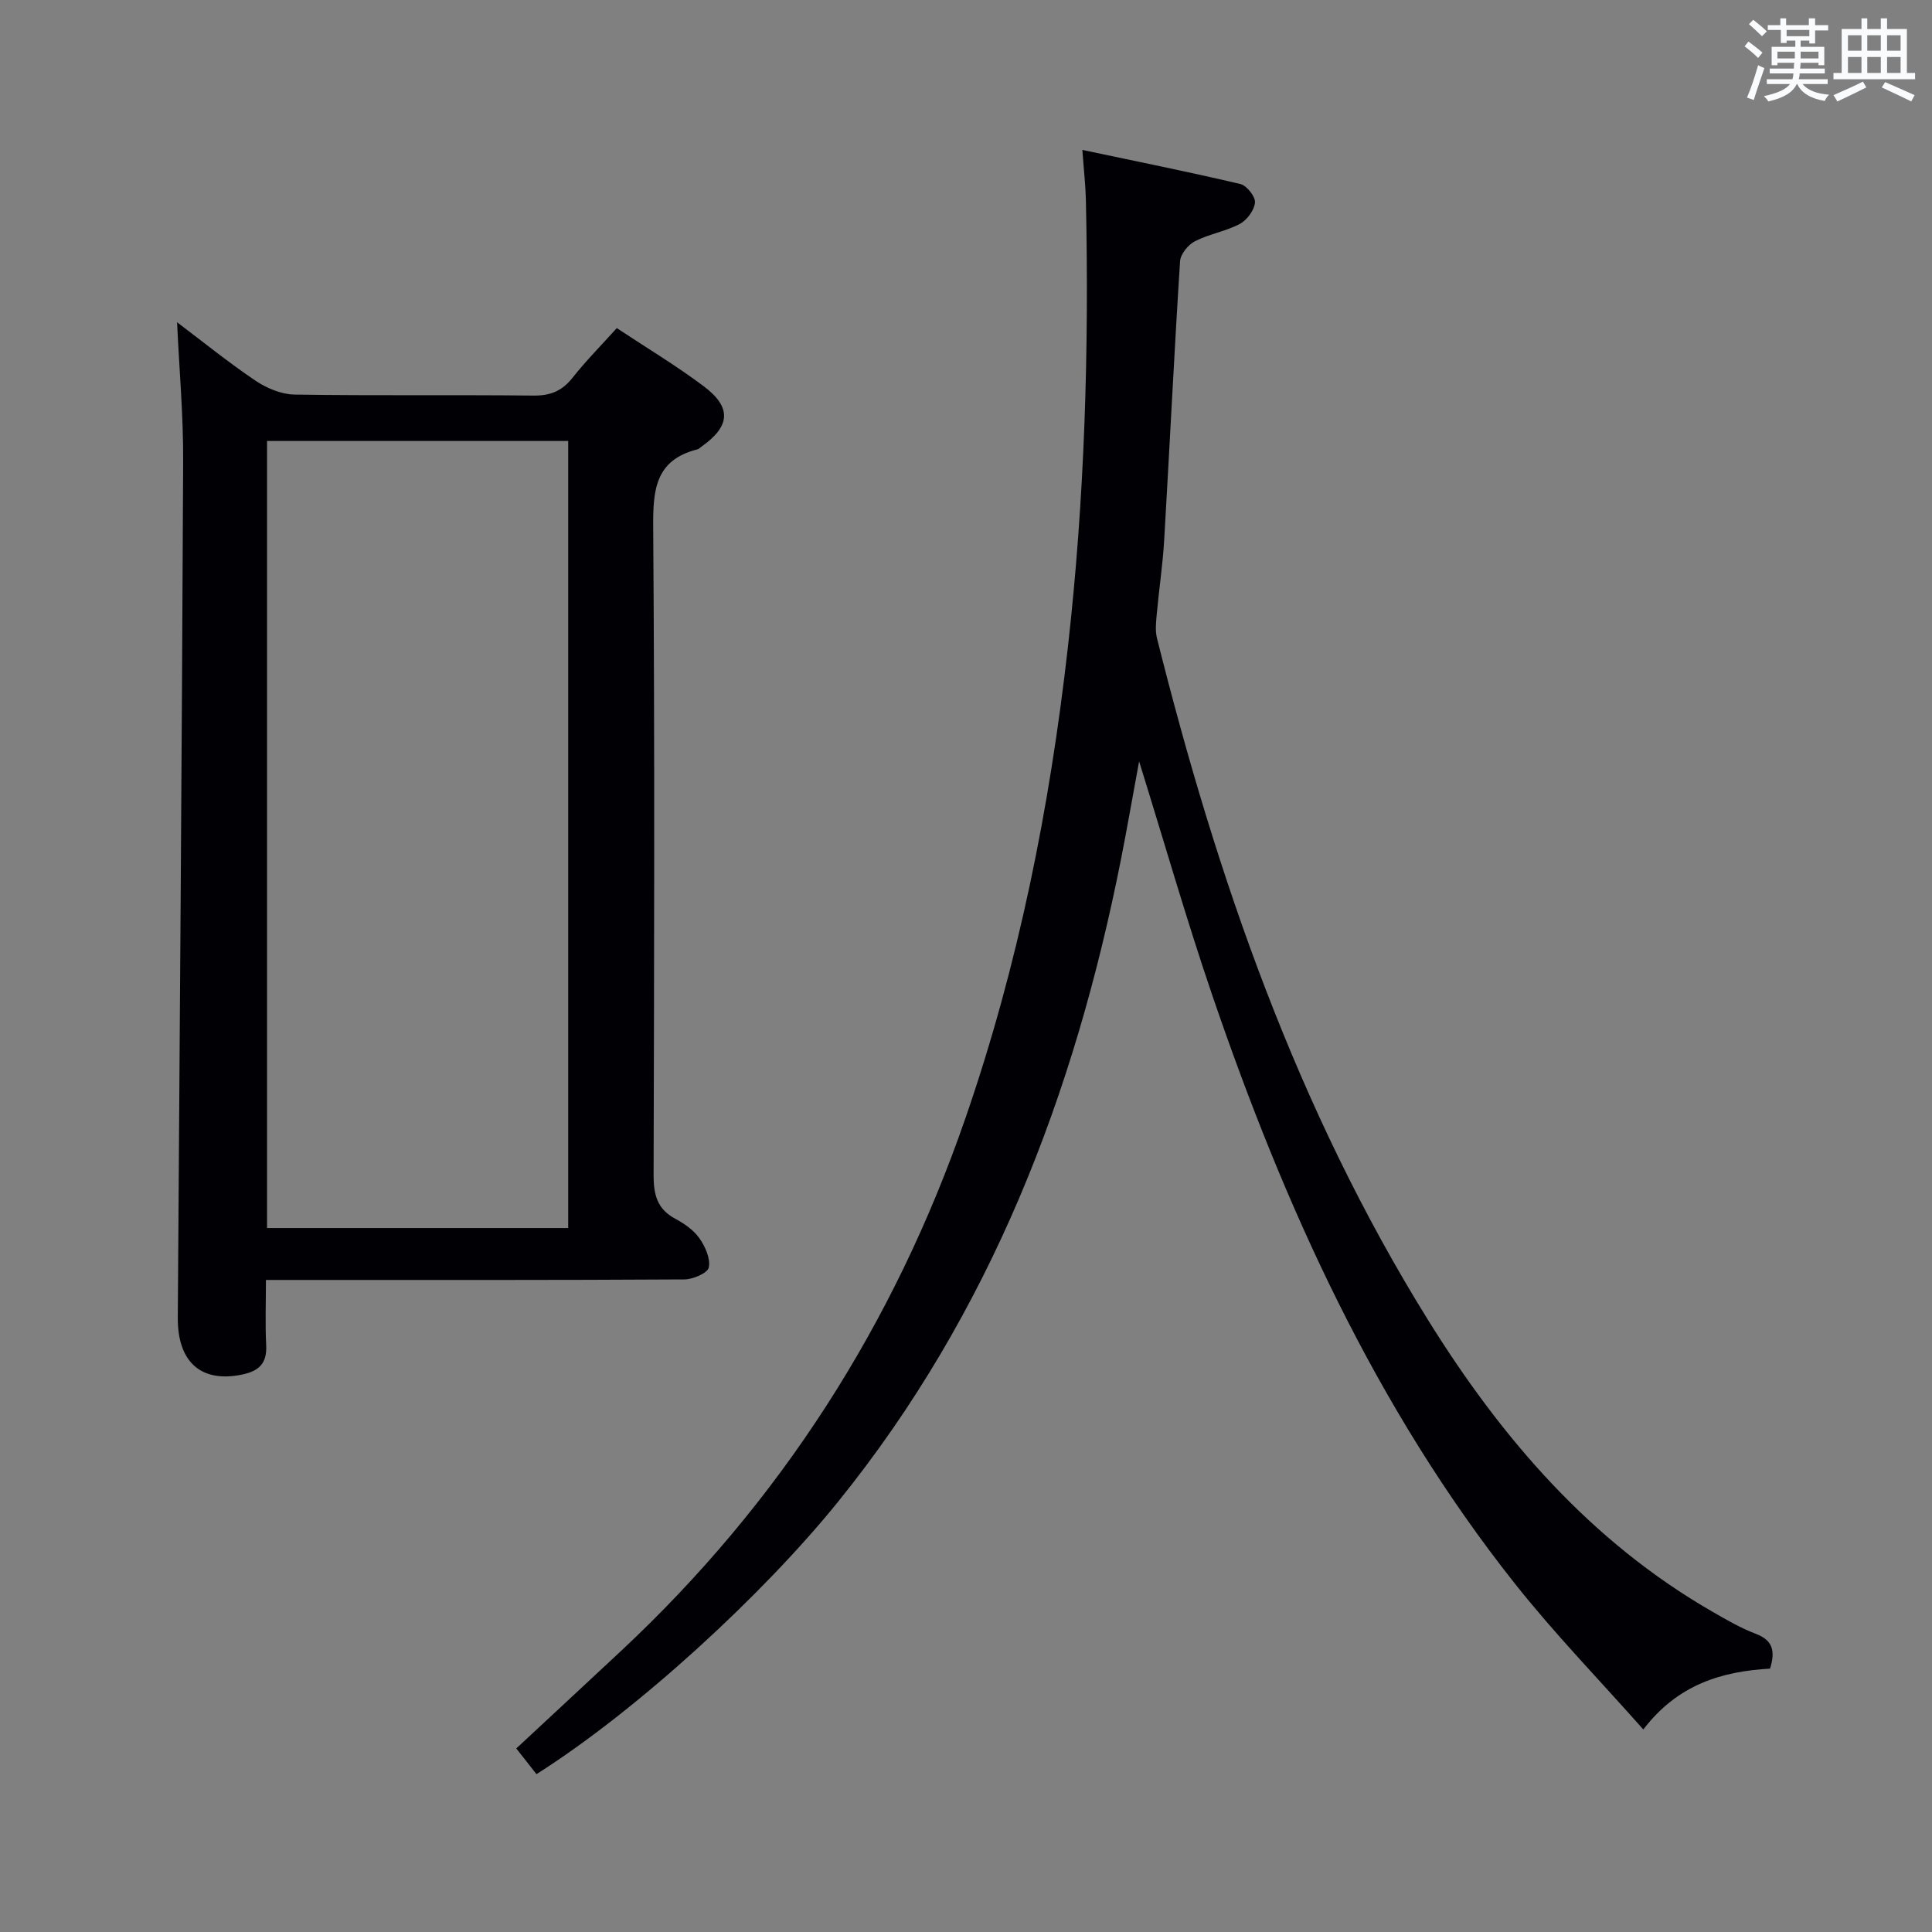 <svg enable-background="new 0 0 400 400" viewBox="0 0 400 400" xmlns="http://www.w3.org/2000/svg"><rect x="0" y="0" width="400" height="400" fill="#808080" stroke="none"/><path d="m366.47 345.47c-9.97.58-19.07 3.23-26.24 12.6-9.12-10.3-18.37-19.82-26.56-30.16-28.87-36.43-47.74-78.12-62.65-121.76-5.35-15.66-9.91-31.59-15.18-48.52-1.36 7.35-2.46 13.75-3.72 20.12-9.63 48.74-26.99 94.03-58.59 133.15-15.56 19.26-41.52 43.16-62.46 56.42-1.35-1.71-2.73-3.47-4.18-5.32 7.37-6.86 14.53-13.5 21.67-20.17 32.97-30.81 56.58-67.68 71.31-110.29 10.95-31.66 17.46-64.26 21.22-97.52 3.49-30.83 4.41-61.71 3.73-92.68-.07-2.96-.41-5.9-.73-10.3 11.25 2.38 22.03 4.54 32.72 7.06 1.31.31 3.13 2.61 3.02 3.83-.15 1.61-1.66 3.65-3.16 4.44-2.9 1.54-6.34 2.07-9.27 3.58-1.41.72-2.99 2.66-3.08 4.14-1.23 19.25-2.16 38.51-3.29 57.76-.3 5.13-1.08 10.23-1.54 15.35-.15 1.64-.34 3.38.05 4.94 12.4 49.53 28.97 97.44 56.09 141.1 15.19 24.44 33.61 45.9 58.97 60.48 2.88 1.66 5.8 3.36 8.89 4.53 3.35 1.27 4.2 3.33 2.98 7.22z" fill="#010105"/><path d="m36.66 66.72c5.41 4.08 10.67 8.35 16.26 12.11 2.31 1.55 5.33 2.82 8.06 2.86 16.48.26 32.97.03 49.46.21 3.51.04 5.93-.95 8.09-3.68 2.76-3.5 5.93-6.69 9.17-10.29 6.17 4.09 12.32 7.77 18.01 12.05 5.85 4.4 5.5 8.28-.5 12.51-.27.19-.52.47-.83.55-8.83 2.22-9.2 8.57-9.14 16.3.32 44.63.2 89.27.08 133.9-.01 4.04.7 7.06 4.47 9.08 1.88 1.01 3.82 2.35 5.01 4.04 1.21 1.71 2.31 4.2 1.95 6.05-.23 1.15-3.26 2.47-5.05 2.48-26.8.16-53.61.11-80.43.11-1.82 0-3.64 0-6.21 0 0 4.67-.17 9.1.05 13.51.19 3.74-1.45 5.34-4.99 6.08-8.44 1.75-13.37-2.53-13.31-11.78.4-59.1.85-118.2 1.11-177.29.05-9.43-.8-18.86-1.26-28.8zm80.98 187.53c0-54.54 0-108.77 0-162.95-20.96 0-41.55 0-62.35 0v162.95z" fill="#010105"/><g fill="#fafbfc"><path d="m361.2 9.6.8-1c.9.7 1.9 1.4 2.9 2.3l-.9 1.1c-1-1-2-1.8-2.8-2.4zm.5 10.6c.9-2.1 1.6-4.3 2.3-6.7.4.2.8.4 1.3.6-.7 2.1-1.5 4.3-2.2 6.6zm.4-15.2.9-.9c1 .8 2 1.6 2.8 2.4l-1 1c-.9-.9-1.8-1.7-2.7-2.5zm12.5-1.2h1.2v1.4h2.7v1.1h-2.7v2.7h-1.2v-.6h-1.8v1.3h4.9v3.8h-1.2v-.5h-3.7c0 .4-.1.9-.1 1.2h5.1v1h-5.2c0 .5-.1.9-.2 1.2h6v1h-5.2c1.1 1.3 2.9 2 5.5 2.2-.4.4-.7.8-.9 1.3-2.9-.5-4.8-1.6-5.7-3.5h-.1c-.8 1.7-2.7 2.9-5.9 3.6-.2-.4-.6-.8-.9-1.1 2.8-.6 4.6-1.4 5.4-2.5h-4.8v-1h5.3c.1-.3.2-.7.2-1.2h-4.9v-1h5c0-.4 0-.8.1-1.2h-3.5v.5h-1.2v-3.8h4.9v-1.3h-1.8v.5h-1.2v-2.7h-2.7v-1h2.6v-1.4h1.2v1.4h4.7v-1.4zm-6.6 8.3h3.6c0-.4 0-.9 0-1.4h-3.6zm1.9-4.6h4.7v-1.3h-4.7zm6.6 3.2h-3.7v1.4h3.7z"/><path d="m385.3 3.8h1.3v2.2h2.8v-2.2h1.3v2.2h4.1v9.1h1.7v1.3h-16.9v-1.3h1.7v-9.1h4.1v-2.2zm.4 13.1.7 1.2c-1.8.9-3.8 1.9-6 2.9-.2-.4-.5-.8-.8-1.3 2.3-1 4.3-1.9 6.1-2.8zm-3.1-6.4h2.8v-3.2h-2.8zm0 4.6h2.8v-3.3h-2.8zm4-4.6h2.8v-3.2h-2.8zm0 4.6h2.8v-3.3h-2.8zm3.7 1.9c2.1.9 4.1 1.8 6.1 2.7l-.7 1.3c-2.2-1.1-4.2-2-6.1-2.9zm3.2-9.7h-2.8v3.2h2.8zm-2.8 7.8h2.8v-3.3h-2.8z"/></g></svg>